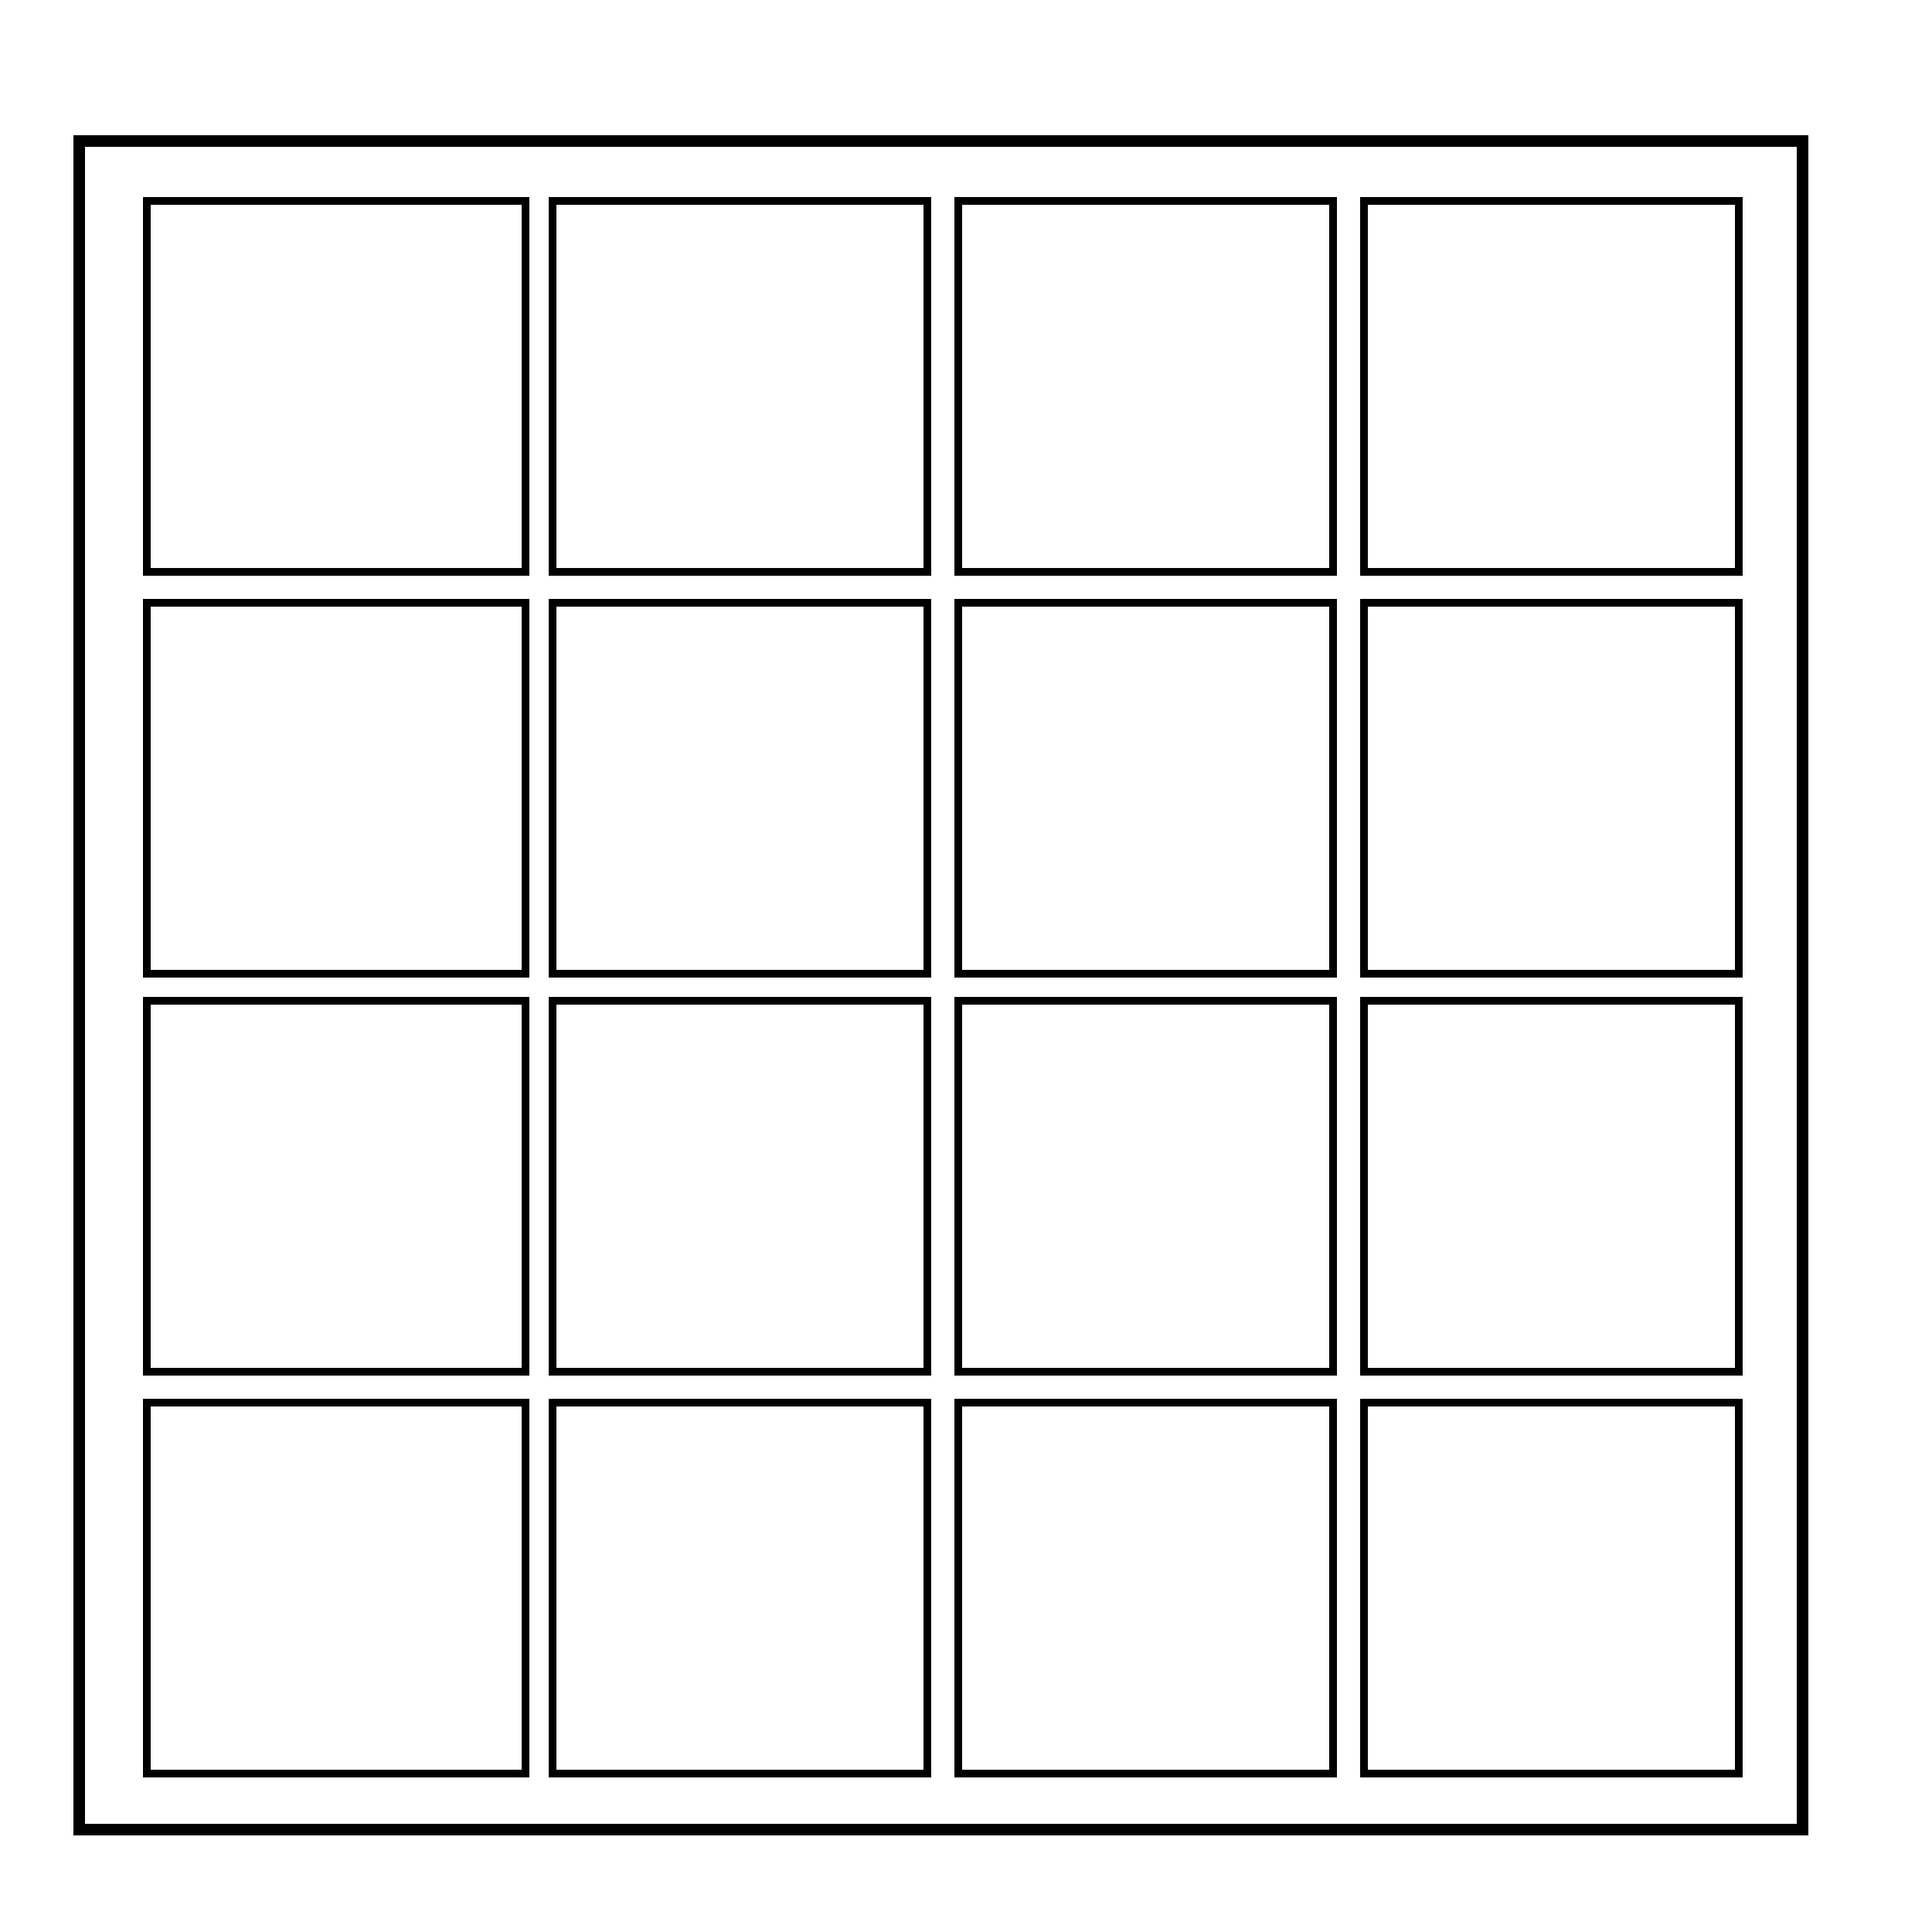 <svg version="1.0" viewBox="0 0 500 500" xmlns="http://www.w3.org/2000/svg"><path d="M19 255v220h449V35H19v220zm446 0v217H22V38h443v217z"/><path fill="none" stroke="#000" stroke-linecap="round" stroke-width="2" d="M38 52h98v96H38zM38 156h98v96H38zM38 259h98v96H38zM38 363h98v96H38zM143 52h97v96h-97zM143 156h97v96h-97zM143 259h97v96h-97zM143 363h97v96h-97zM248 52h97v96h-97zM248 156h97v96h-97zM248 259h97v96h-97zM248 363h97v96h-97zM353 52h97v96h-97zM353 156h97v96h-97zM353 259h97v96h-97zM353 363h97v96h-97z"/></svg>